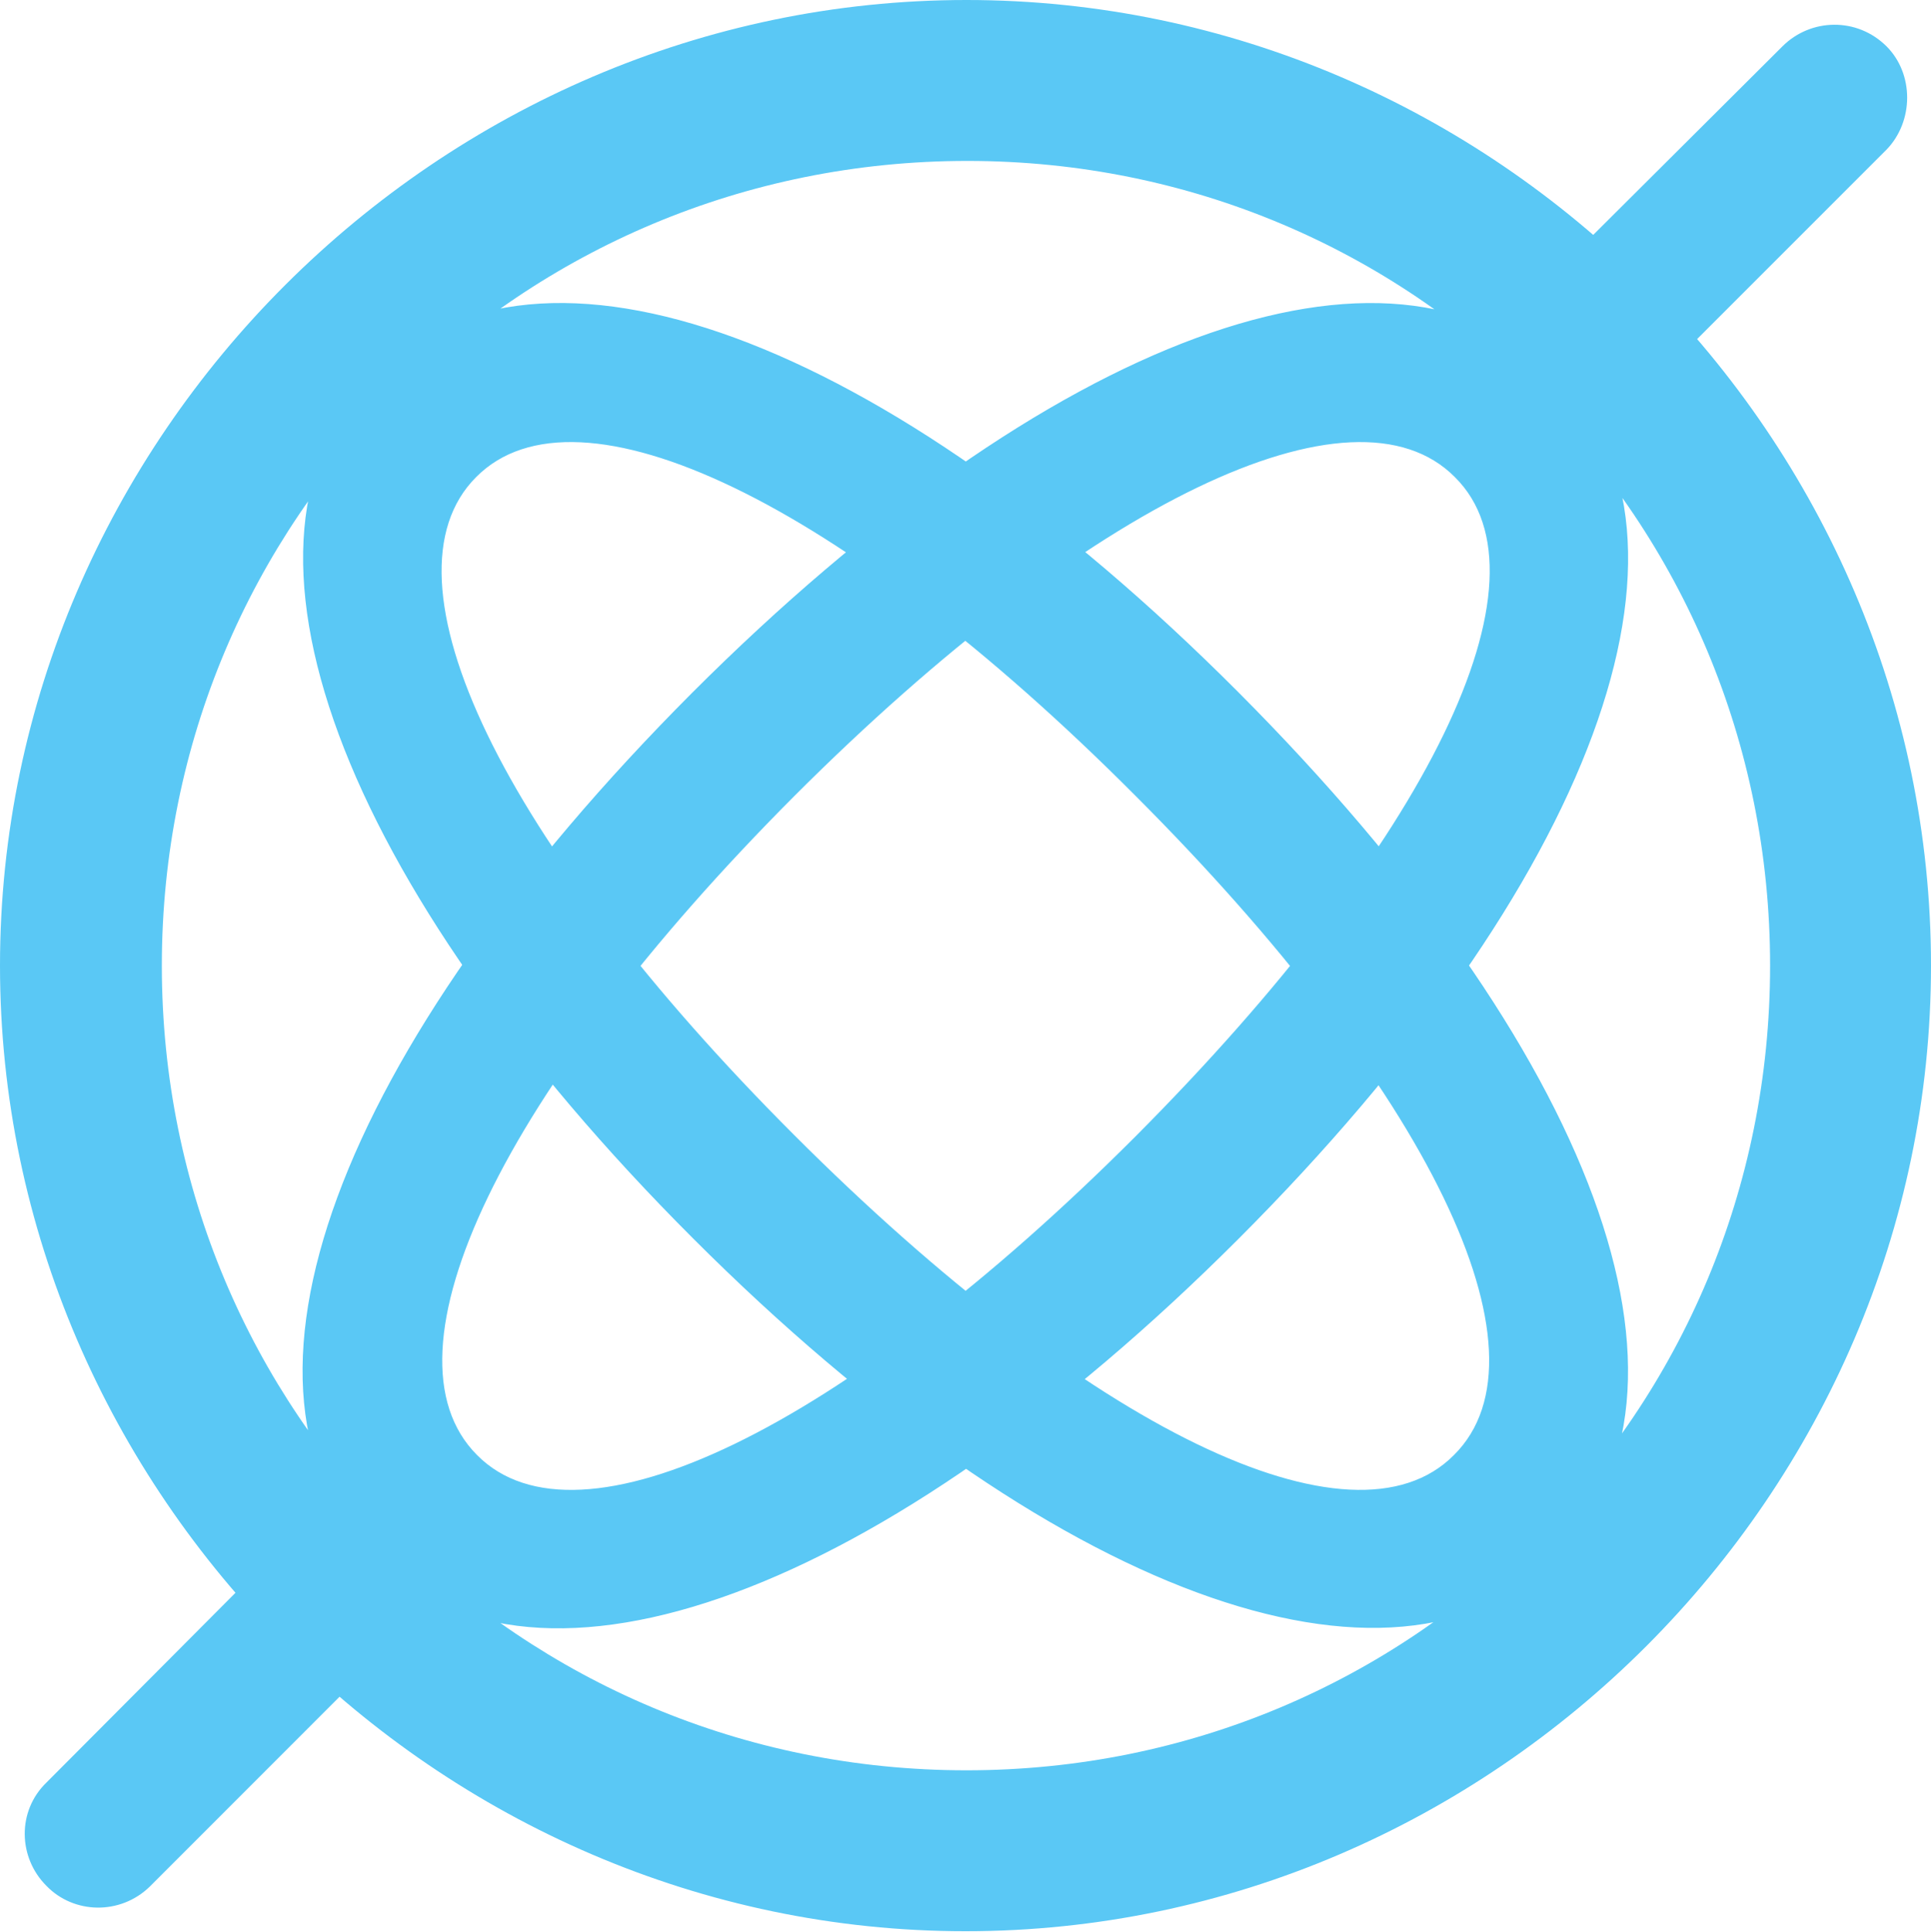 <?xml version="1.0" encoding="UTF-8"?>
<!--Generator: Apple Native CoreSVG 175.5-->
<!DOCTYPE svg
PUBLIC "-//W3C//DTD SVG 1.1//EN"
       "http://www.w3.org/Graphics/SVG/1.1/DTD/svg11.dtd">
<svg version="1.1" xmlns="http://www.w3.org/2000/svg" xmlns:xlink="http://www.w3.org/1999/xlink" width="24.902" height="24.915">
 <g>
  <rect height="24.915" opacity="0" width="24.902" x="0" y="0"/>
  <path d="M12.451 24.902C19.263 24.902 24.902 19.25 24.902 12.451C24.902 5.64 19.275 0 12.463 0C5.664 0 0 5.64 0 12.451C0 19.25 5.652 24.902 12.451 24.902ZM12.463 22.827C6.702 22.827 2.087 18.213 2.087 12.451C2.087 6.689 6.714 2.075 12.476 2.075C18.237 2.075 22.827 6.689 22.827 12.451C22.827 18.213 18.225 22.827 12.463 22.827ZM4.834 20.093C6.934 22.192 11.389 20.557 15.967 15.979C20.557 11.389 22.192 6.934 20.093 4.834C17.944 2.698 13.525 4.333 8.923 8.936C4.333 13.538 2.686 17.944 4.834 20.093ZM6.152 18.762C4.834 17.444 6.482 14.038 10.242 10.266C14.05 6.458 17.456 4.834 18.762 6.152C20.081 7.458 18.433 10.852 14.636 14.661C10.864 18.433 7.458 20.081 6.152 18.762ZM20.068 20.093C22.205 17.944 20.569 13.538 15.967 8.923C11.389 4.333 6.958 2.698 4.81 4.834C2.71 6.934 4.358 11.389 8.936 15.967C13.525 20.557 17.969 22.18 20.068 20.093ZM18.75 18.762C17.444 20.081 14.038 18.433 10.242 14.636C6.458 10.852 4.834 7.458 6.14 6.152C7.446 4.834 10.852 6.458 14.636 10.254C18.42 14.038 20.081 17.444 18.75 18.762ZM21.216 5.042L24.329 1.929C24.683 1.562 24.683 0.952 24.329 0.598C23.95 0.22 23.352 0.232 22.986 0.598L19.812 3.76ZM3.76 19.812L0.598 22.986C0.22 23.352 0.232 23.95 0.598 24.316C0.952 24.683 1.55 24.695 1.929 24.329L5.249 21.008Z" fill="#5ac8f5"/>
 </g>
</svg>
